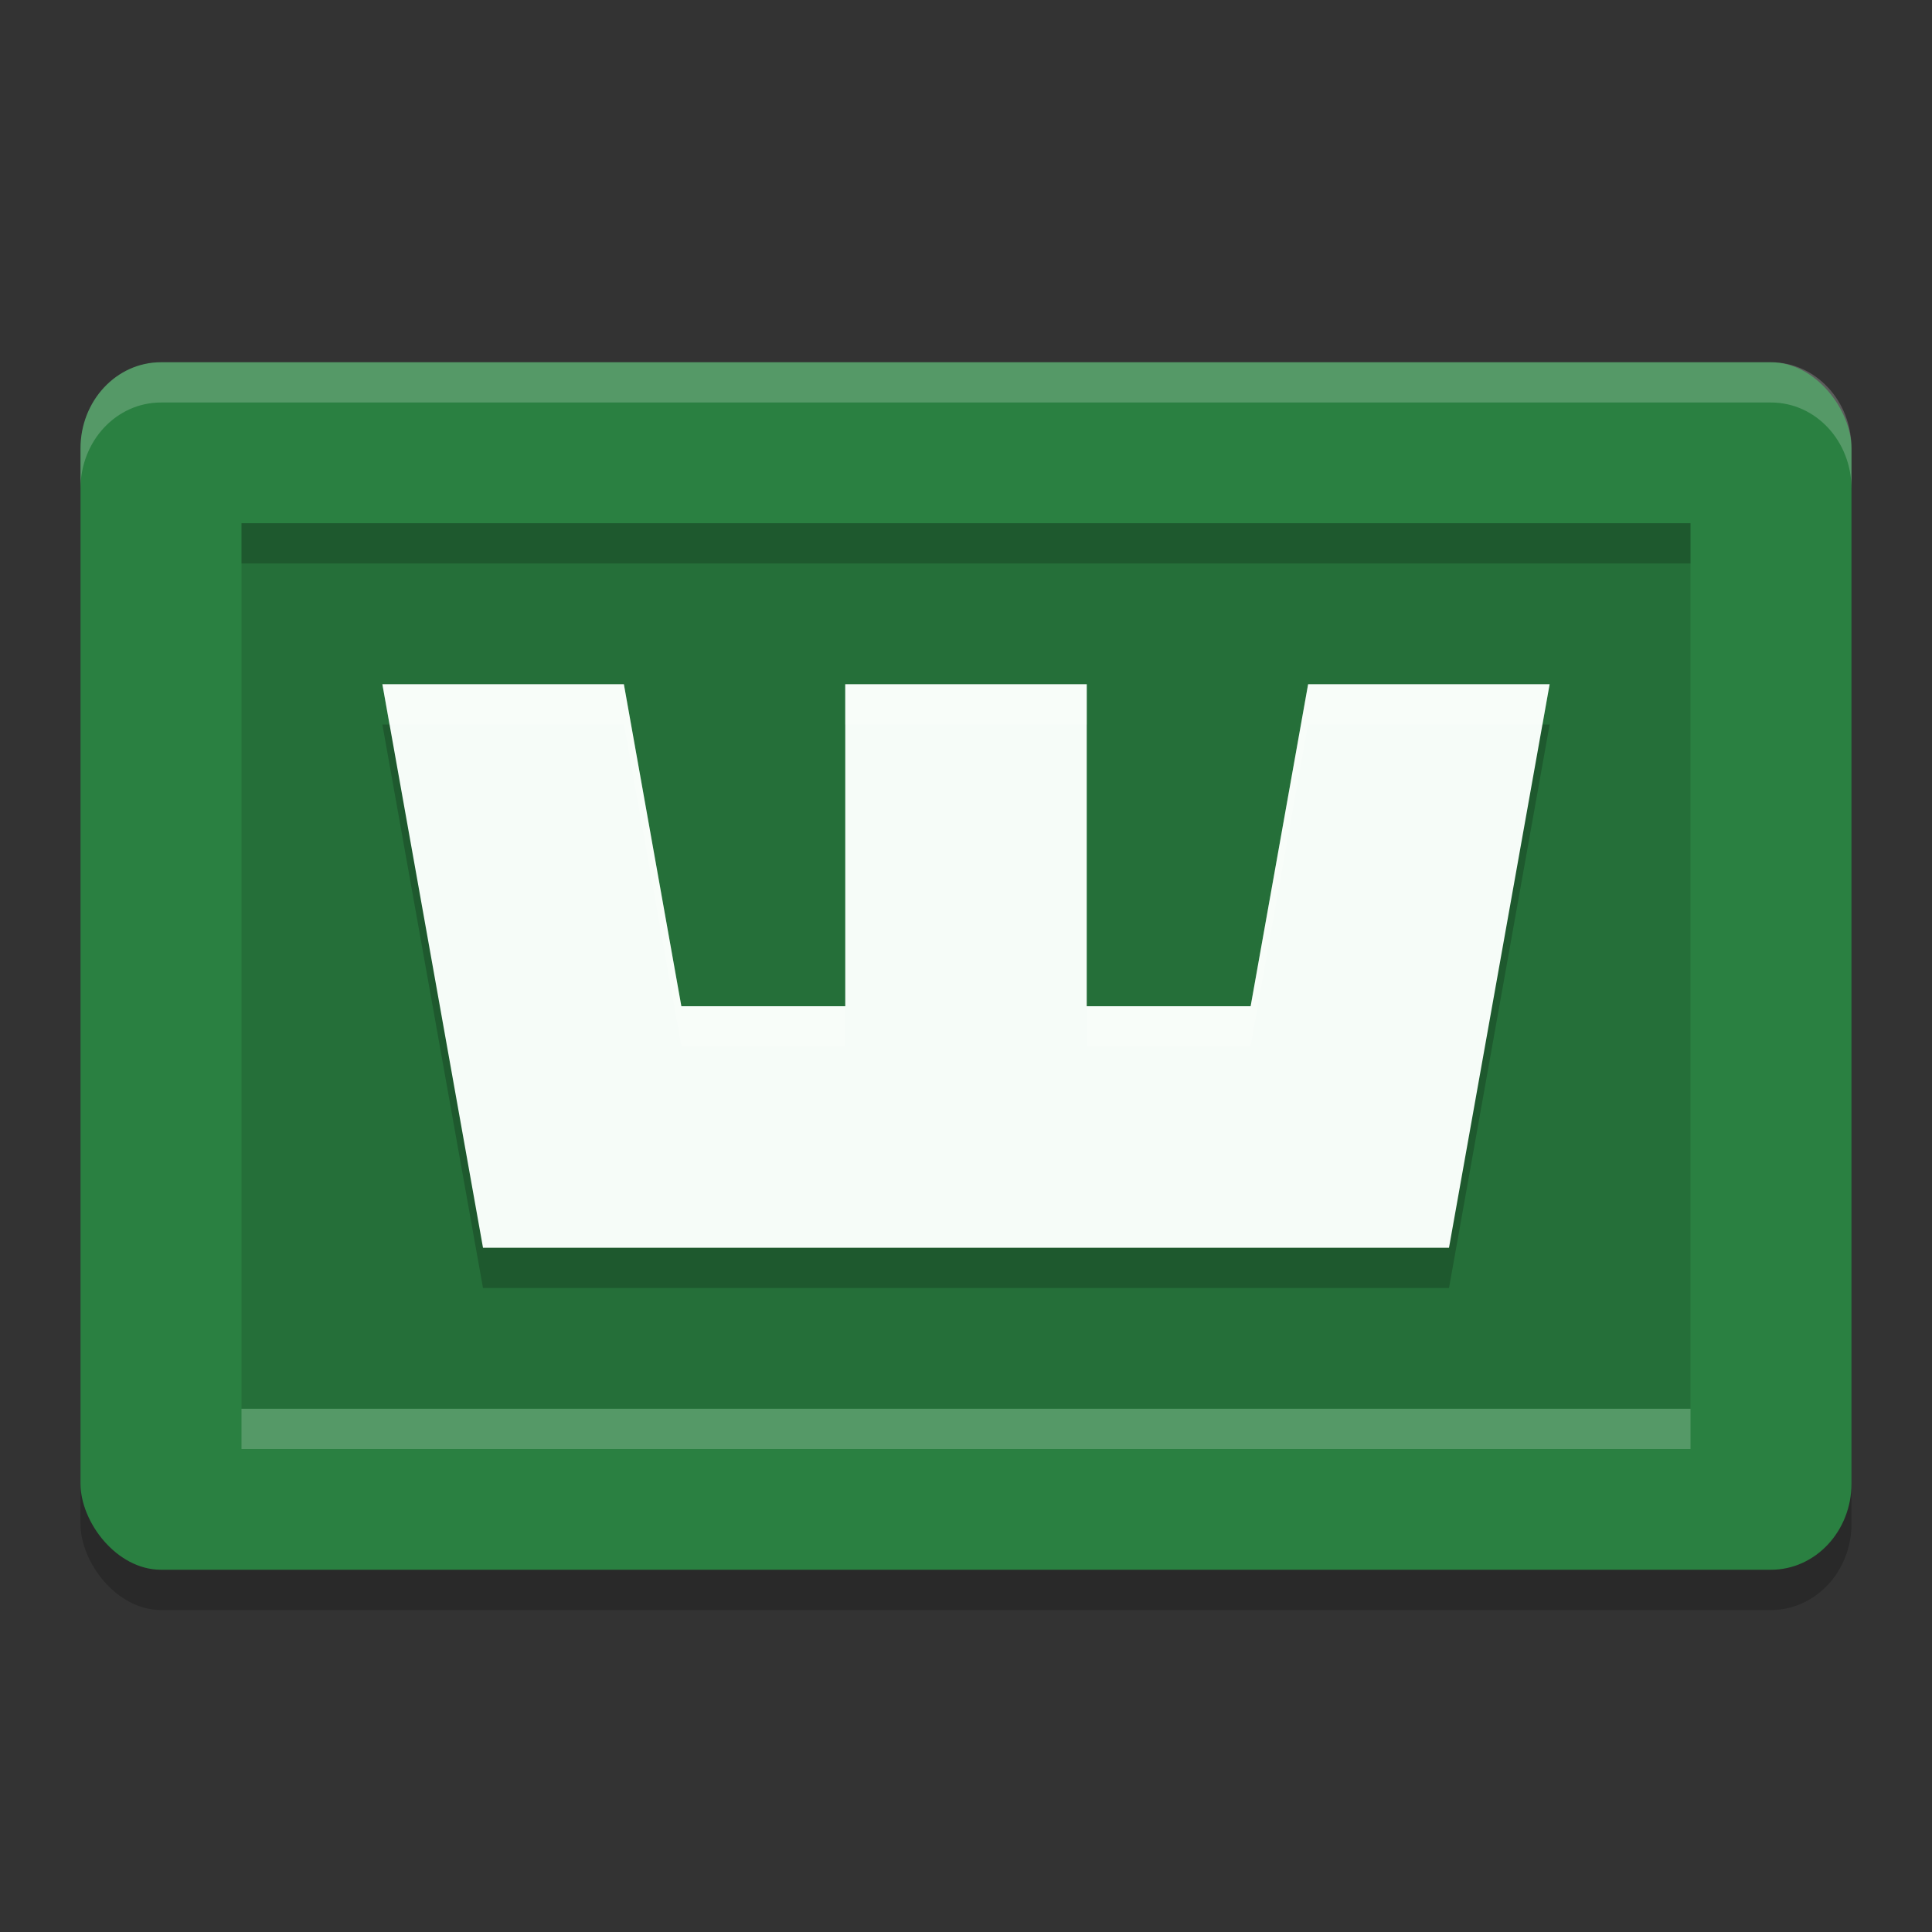 <?xml version="1.0" encoding="UTF-8" standalone="no"?>
<svg
   xmlns:dc="http://purl.org/dc/elements/1.1/"
   xmlns:cc="http://creativecommons.org/ns#"
   xmlns:rdf="http://www.w3.org/1999/02/22-rdf-syntax-ns#"
   xmlns:svg="http://www.w3.org/2000/svg"
   xmlns="http://www.w3.org/2000/svg"
   xmlns:sodipodi="http://sodipodi.sourceforge.net/DTD/sodipodi-0.dtd"
   xmlns:inkscape="http://www.inkscape.org/namespaces/inkscape"
   width="48"
   height="48"
   version="1"
   id="svg20"
   sodipodi:docname="wootility.svg"
   inkscape:version="0.92.5 (2060ec1f9f, 2020-04-08)">
  <rect width="100%" height="100%" fill="#333333" stroke="none"/>
  <defs
     id="defs24" />
  <sodipodi:namedview
     pagecolor="#fefefe"
     bordercolor="#33994e"
     borderopacity="1"
     objecttolerance="10"
     gridtolerance="10"
     guidetolerance="10"
     inkscape:pageopacity="0"
     inkscape:pageshadow="2"
     inkscape:window-width="783"
     inkscape:window-height="480"
     id="namedview22"
     showgrid="false"
     inkscape:zoom="6.9532167"
     inkscape:cx="25.552304"
     inkscape:cy="32.598012"
     inkscape:window-x="0"
     inkscape:window-y="28"
     inkscape:window-maximized="0"
     inkscape:current-layer="svg20" />
  <rect
     style="opacity:0.2"
     width="44"
     height="30"
     x="2"
     y="10"
     rx="2"
     ry="2.143"
     id="rect2" />
  <rect
     style="fill:#2a8041;fill-opacity:1"
     width="44"
     height="30"
     x="2"
     y="9"
     rx="2"
     ry="2.143"
     id="rect4" />
  <rect
     style="fill:#256f39;fill-opacity:1"
     width="36"
     height="22"
     x="6"
     y="13"
     id="rect6" />
  <path
     style="opacity:0.2"
     d="M 9.5,18 12,32 h 6 3 6 3 6 l 2.5,-14 h -6 l -1.428,8 H 27 v -8 h -6 v 8 H 16.928 L 15.5,18 Z"
     id="path8" />
  <path
     style="fill:#f6fcf8;fill-opacity:1"
     d="M 9.5 17 L 12 31 L 18 31 L 21 31 L 27 31 L 30 31 L 36 31 L 38.5 17 L 32.5 17 L 31.072 25 L 27 25 L 27 17 L 21 17 L 21 25 L 16.928 25 L 15.5 17 L 9.5 17 z"
     id="path10" />
  <path
     style="fill:#fefefe;opacity:0.2"
     d="M 4 9 C 2.892 9 2 9.955 2 11.143 L 2 12.143 C 2 10.955 2.892 10 4 10 L 44 10 C 45.108 10 46 10.955 46 12.143 L 46 11.143 C 46 9.955 45.108 9 44 9 L 4 9 z"
     id="path12" />
  <path
     style="opacity:0.2;fill:#fefefe"
     d="M 9.5 17 L 9.678 18 L 15.5 18 L 16.928 26 L 21 26 L 21 25 L 16.928 25 L 15.5 17 L 9.5 17 z M 21 17 L 21 18 L 27 18 L 27 17 L 21 17 z M 32.5 17 L 31.072 25 L 27 25 L 27 26 L 31.072 26 L 32.5 18 L 38.322 18 L 38.5 17 L 32.5 17 z"
     id="path14" />
  <rect
     style="opacity:0.2"
     width="36"
     height="1"
     x="6"
     y="13"
     id="rect16" />
  <rect
     style="opacity:0.2;fill:#fefefe"
     width="36"
     height="1"
     x="6"
     y="35"
     id="rect18" />
</svg>
